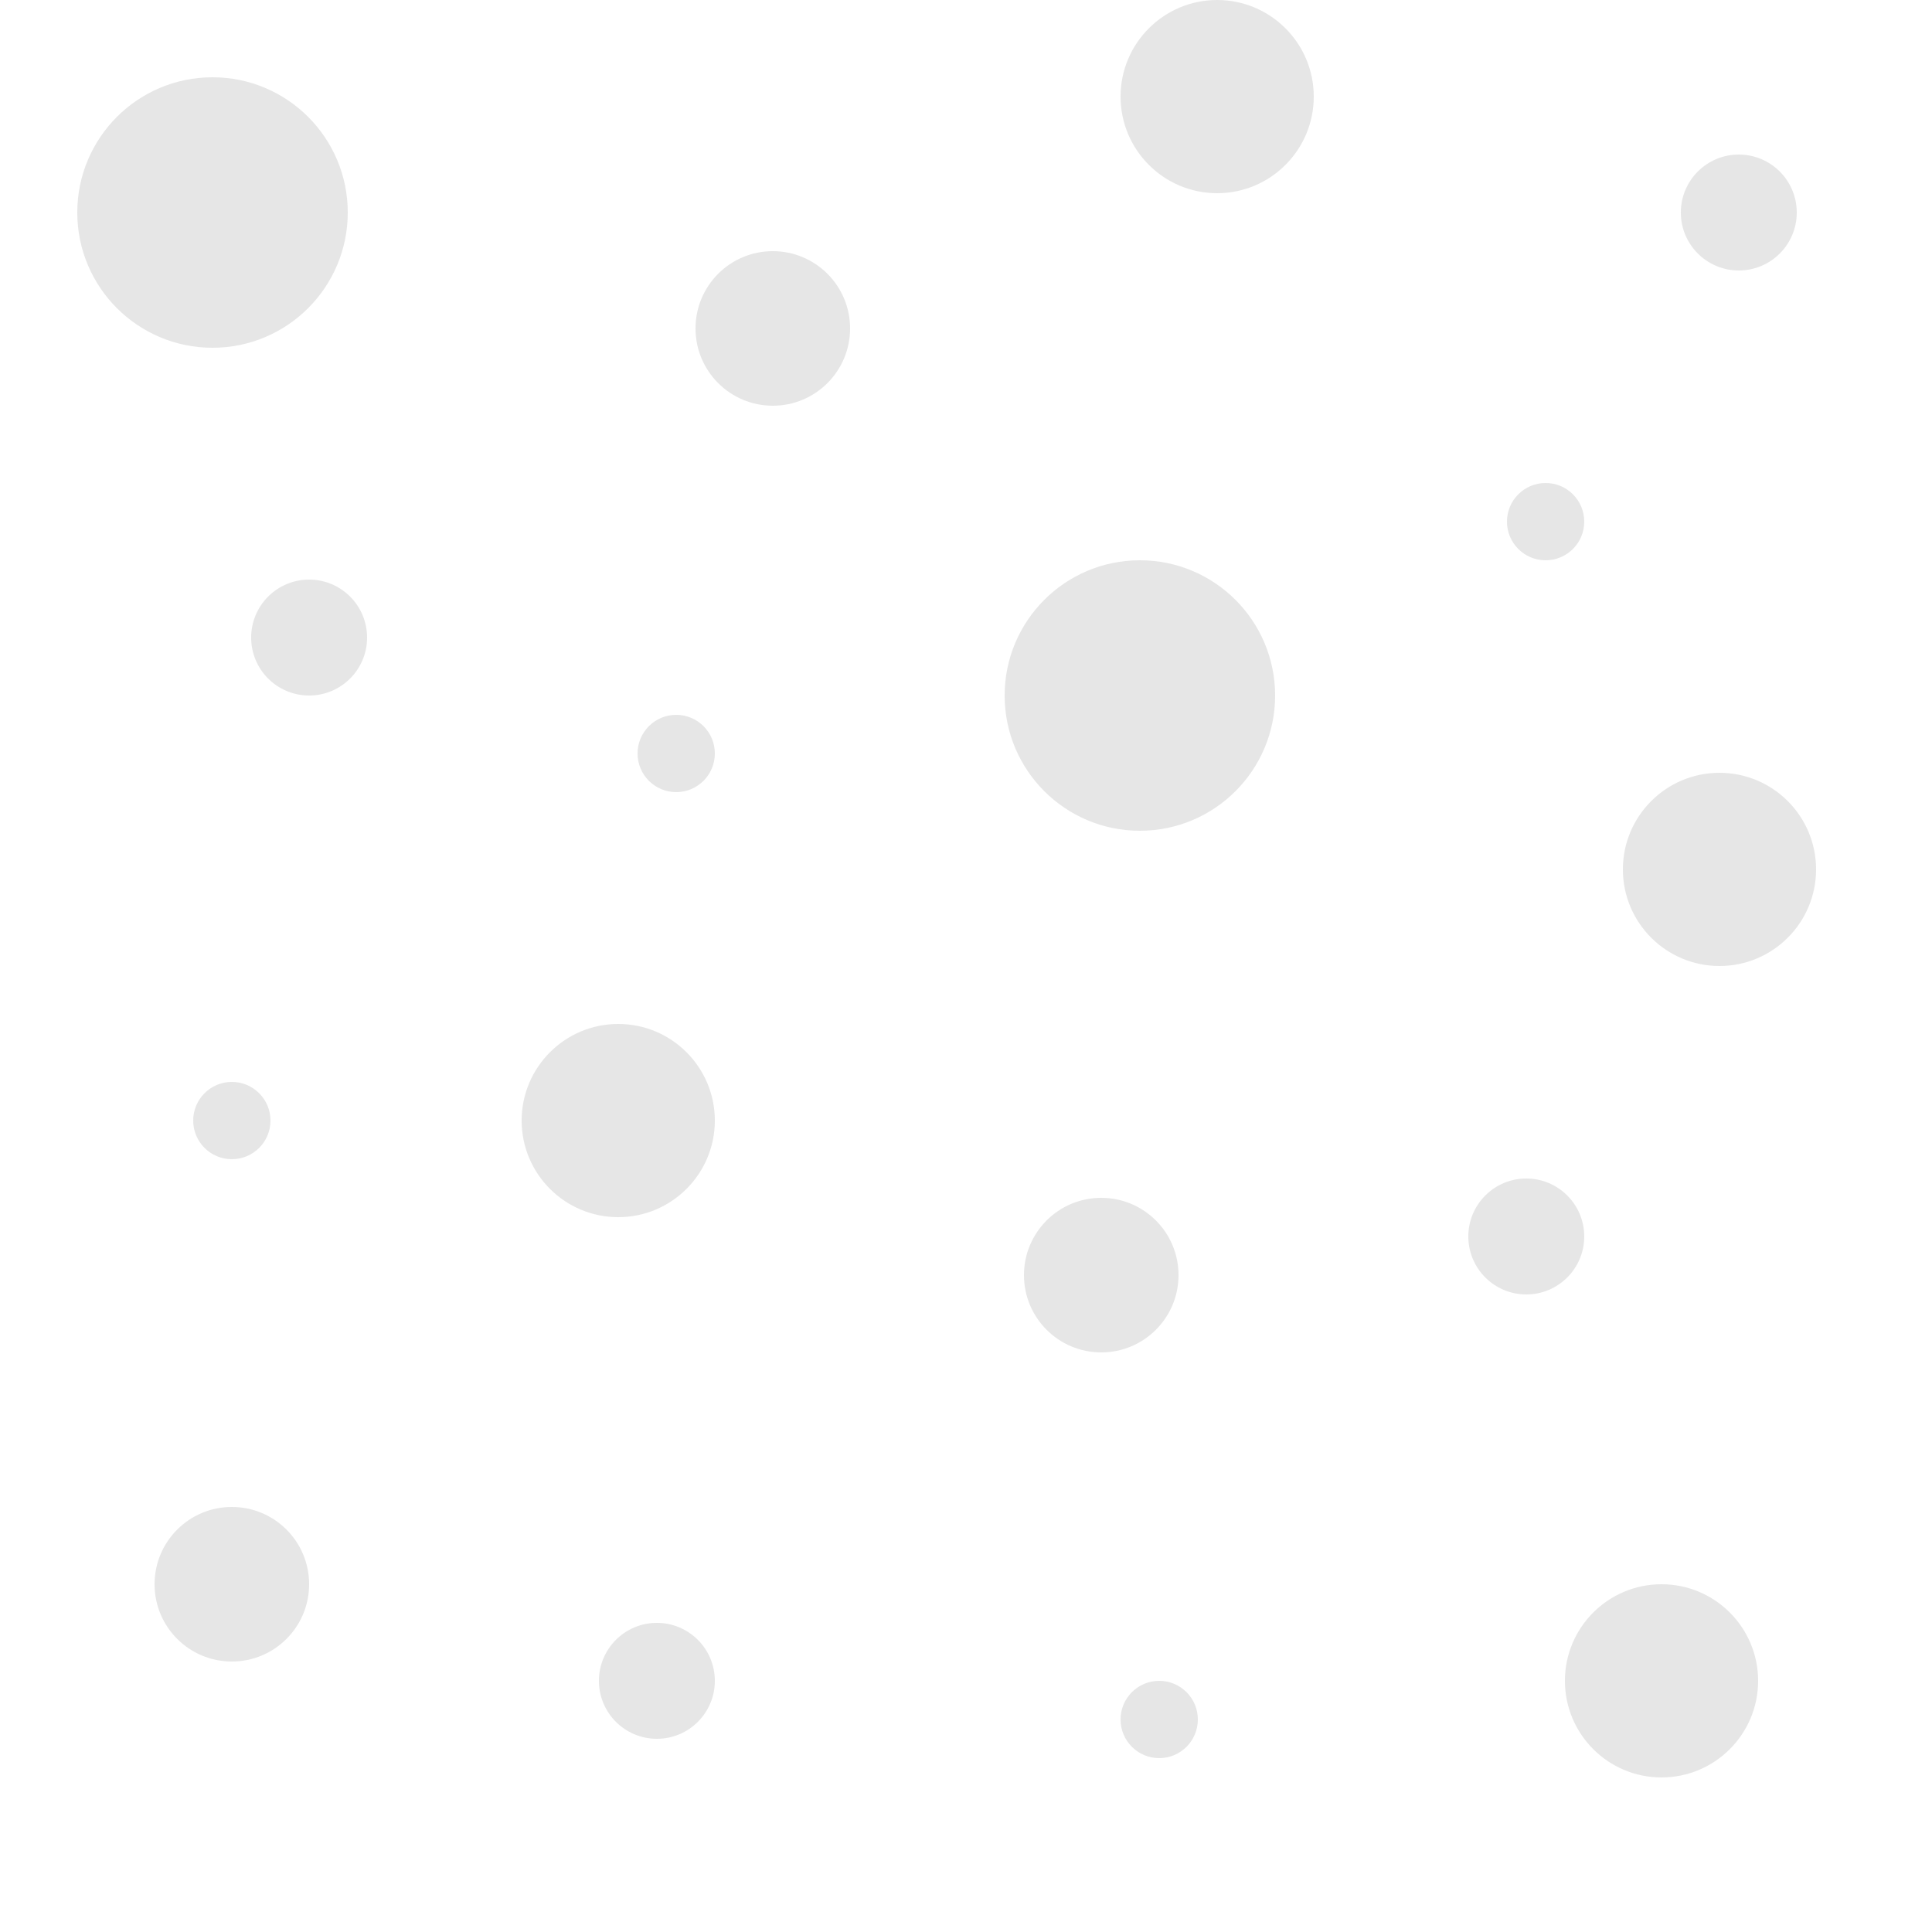 <svg width="100" height="100" viewBox="0 0 100 100" xmlns="http://www.w3.org/2000/svg">
  <path d="M0 0h100v100H0z" fill="none"/>
  <path d="M11 18c3.866 0 7-3.134 7-7s-3.134-7-7-7-7 3.134-7 7 3.134 7 7 7zm48 25c3.866 0 7-3.134 7-7s-3.134-7-7-7-7 3.134-7 7 3.134 7 7 7zm-43-7c1.657 0 3-1.343 3-3s-1.343-3-3-3-3 1.343-3 3 1.343 3 3 3zm63 31c1.657 0 3-1.343 3-3s-1.343-3-3-3-3 1.343-3 3 1.343 3 3 3zM34 90c1.657 0 3-1.343 3-3s-1.343-3-3-3-3 1.343-3 3 1.343 3 3 3zm56-76c1.657 0 3-1.343 3-3s-1.343-3-3-3-3 1.343-3 3 1.343 3 3 3zM12 86c2.21 0 4-1.79 4-4s-1.79-4-4-4-4 1.79-4 4 1.79 4 4 4zm28-65c2.21 0 4-1.79 4-4s-1.79-4-4-4-4 1.79-4 4 1.79 4 4 4zm23-11c2.76 0 5-2.24 5-5s-2.24-5-5-5-5 2.24-5 5 2.24 5 5 5zm-6 60c2.21 0 4-1.79 4-4s-1.79-4-4-4-4 1.79-4 4 1.79 4 4 4zm29 22c2.76 0 5-2.24 5-5s-2.24-5-5-5-5 2.24-5 5 2.24 5 5 5zM32 63c2.76 0 5-2.24 5-5s-2.24-5-5-5-5 2.24-5 5 2.24 5 5 5zm57-13c2.76 0 5-2.24 5-5s-2.24-5-5-5-5 2.24-5 5 2.24 5 5 5zm-9-21c1.105 0 2-.895 2-2s-.895-2-2-2-2 .895-2 2 .895 2 2 2zM60 91c1.105 0 2-.895 2-2s-.895-2-2-2-2 .895-2 2 .895 2 2 2zM35 41c1.105 0 2-.895 2-2s-.895-2-2-2-2 .895-2 2 .895 2 2 2zM12 60c1.105 0 2-.895 2-2s-.895-2-2-2-2 .895-2 2 .895 2 2 2z" fill="currentColor" fill-opacity="0.1"/>
</svg>